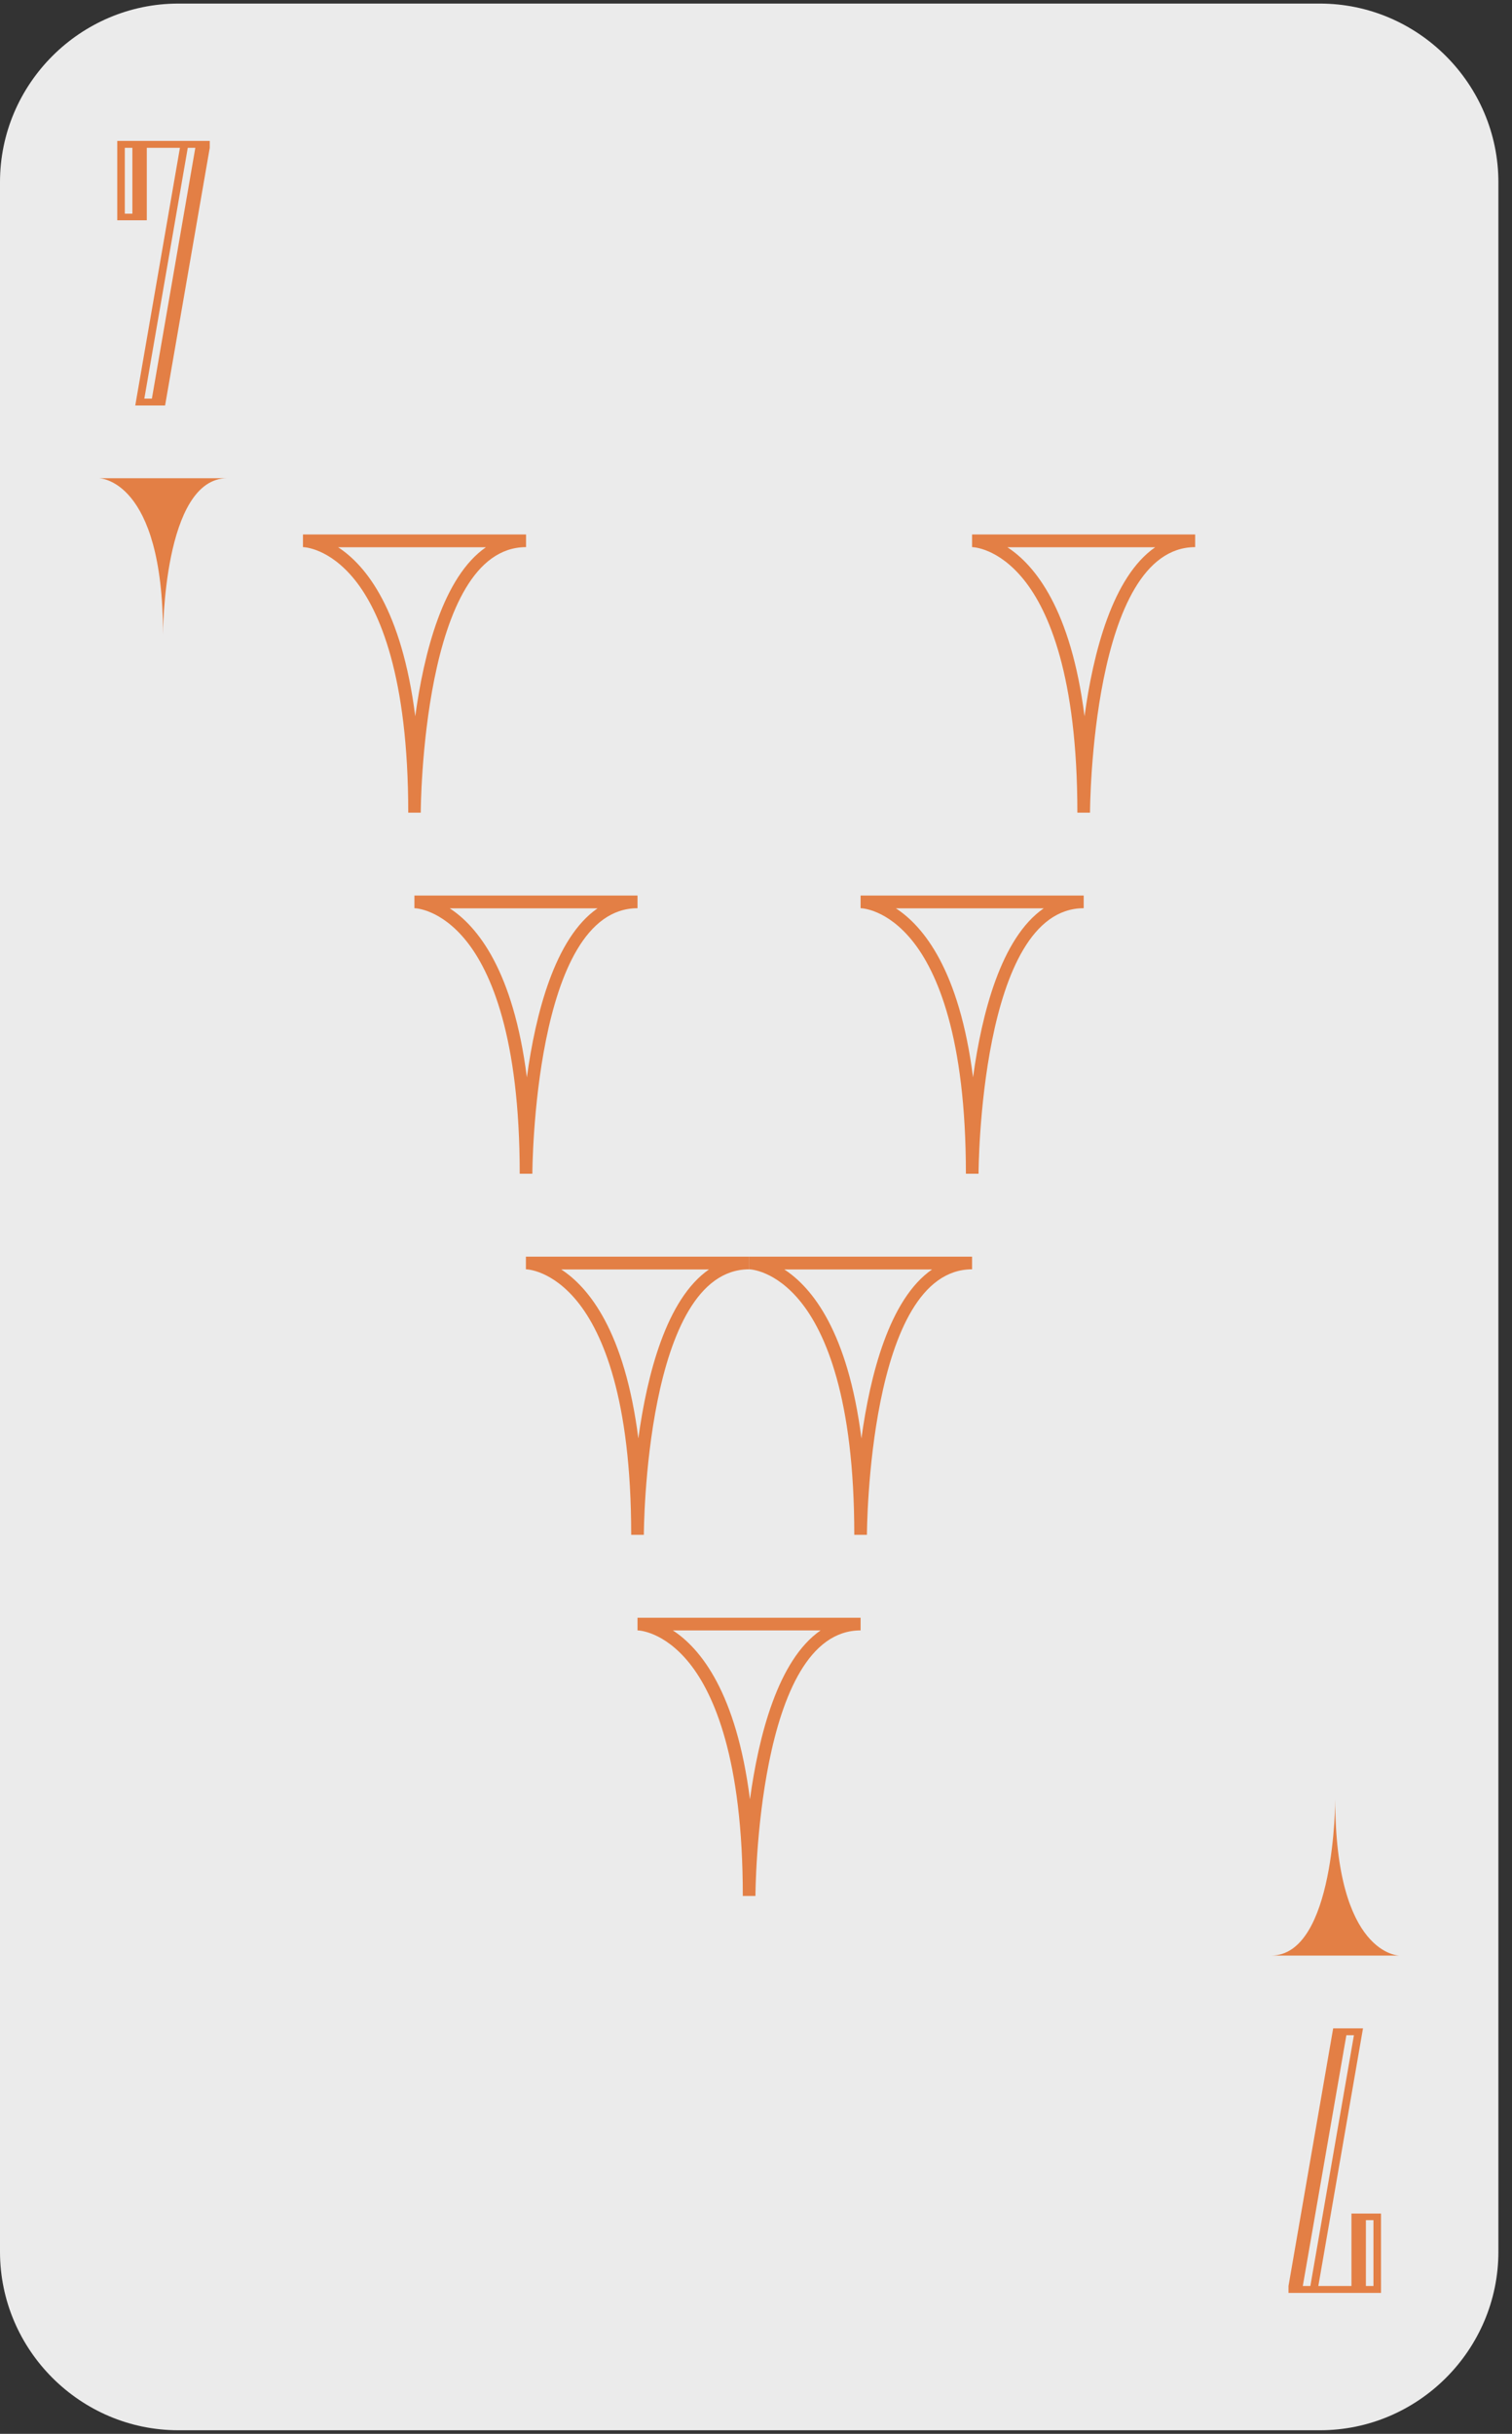 <?xml version="1.0" encoding="UTF-8"?>
<svg width="110px" height="177px" viewBox="0 0 110 177" version="1.1" xmlns="http://www.w3.org/2000/svg" xmlns:xlink="http://www.w3.org/1999/xlink">
    <rect x="0" y="0" width="110" height="177" fill="#333333" stroke="none"/>
    <!-- Generator: Sketch 55.1 (78136) - https://sketchapp.com -->
    <title>card-20copy</title>
    <desc>Created with Sketch.</desc>
    <g id="Page-1" stroke="none" stroke-width="1" fill="none" fill-rule="evenodd">
        <g id="card-20copy" fill-rule="nonzero">
            <path d="M96.02,0.26 L12.98,0.26 C5.84,0.26 0,6.1 0,13.24 L0,163.76 C0,170.9 5.84,176.74 12.98,176.74 L96.03,176.74 C103.17,176.74 109.01,170.9 109.01,163.76 L109.01,13.24 C109,6.1 103.16,0.26 96.02,0.26 Z" id="路徑" fill="#EBEBEB"></path>
            <path d="M54.96,137.88 L54.04,137.88 C54.04,127.9 51.93,123.17 50.16,120.96 C48.29,118.63 46.46,118.57 46.38,118.57 L46.38,117.65 L62.61,117.65 L62.61,118.57 C55.05,118.57 54.96,137.69 54.96,137.88 Z M48.95,118.57 C50.96,119.88 53.57,123.08 54.56,130.86 C55.19,126.26 56.59,120.72 59.7,118.57 L48.95,118.57 Z" id="形狀" fill="#E37F45"></path>
            <path d="M38.73,85.36 L37.81,85.36 C37.81,75.38 35.7,70.65 33.93,68.44 C32.06,66.11 30.23,66.05 30.15,66.05 L30.15,65.13 L46.38,65.13 L46.38,66.05 C38.82,66.06 38.73,85.17 38.73,85.36 Z M32.72,66.06 C34.73,67.37 37.34,70.57 38.33,78.35 C38.96,73.75 40.36,68.21 43.47,66.06 L32.72,66.06 Z" id="形狀" fill="#E37F45"></path>
            <path d="M71.19,85.36 L70.27,85.36 C70.27,75.38 68.16,70.65 66.39,68.44 C64.52,66.11 62.69,66.05 62.61,66.05 L62.61,65.13 L78.84,65.13 L78.84,66.05 C71.28,66.06 71.19,85.17 71.19,85.36 Z M65.18,66.06 C67.19,67.37 69.8,70.57 70.79,78.35 C71.42,73.75 72.82,68.21 75.93,66.06 L65.18,66.06 Z" id="形狀" fill="#E37F45"></path>
            <path d="M46.84,111.62 L45.92,111.62 C45.92,101.64 43.81,96.91 42.04,94.7 C40.17,92.37 38.34,92.31 38.26,92.31 L38.26,91.39 L54.5,91.39 L54.5,92.31 C46.93,92.32 46.84,111.43 46.84,111.62 Z M40.83,92.32 C42.84,93.63 45.45,96.83 46.44,104.61 C47.07,100.01 48.47,94.47 51.58,92.32 L40.83,92.32 Z" id="形狀" fill="#E37F45"></path>
            <path d="M63.07,111.62 L62.15,111.62 C62.15,101.64 60.04,96.91 58.27,94.7 C56.4,92.37 54.57,92.31 54.49,92.31 L54.49,91.39 L70.72,91.39 L70.72,92.31 C63.16,92.32 63.07,111.43 63.07,111.62 Z M57.06,92.32 C59.07,93.63 61.68,96.83 62.67,104.61 C63.3,100.01 64.7,94.47 67.81,92.32 L57.06,92.32 Z" id="形狀" fill="#E37F45"></path>
            <path d="M30.61,59.1 L29.7,59.1 C29.7,49.12 27.59,44.39 25.82,42.18 C23.95,39.85 22.12,39.79 22.04,39.79 L22.04,38.87 L38.27,38.87 L38.27,39.79 C30.7,39.8 30.61,58.91 30.61,59.1 Z M24.6,39.8 C26.61,41.11 29.22,44.31 30.21,52.09 C30.84,47.49 32.24,41.95 35.35,39.8 L24.6,39.8 Z" id="形狀" fill="#E37F45"></path>
            <path d="M79.3,59.1 L78.38,59.1 C78.38,49.12 76.27,44.39 74.5,42.18 C72.63,39.85 70.8,39.79 70.72,39.79 L70.72,38.87 L86.95,38.87 L86.95,39.79 C79.39,39.8 79.3,58.91 79.3,59.1 Z M73.29,39.8 C75.3,41.11 77.91,44.31 78.9,52.09 C79.53,47.49 80.93,41.95 84.04,39.8 L73.29,39.8 Z" id="形狀" fill="#E37F45"></path>
            <path d="M15.26,10.75 L12.01,29.49 L9.84,29.49 L13.09,10.75 L10.68,10.75 L10.68,16.02 L8.53,16.02 L8.53,10.25 L15.26,10.25 L15.26,10.75 Z M9.63,15.54 L9.63,10.75 L9.08,10.75 L9.08,15.54 L9.63,15.54 Z M14.21,10.75 L13.66,10.75 L10.5,28.99 L11.05,28.99 L14.21,10.75 Z" id="形狀" fill="#E37F45"></path>
            <path d="M93.74,166.25 L96.99,147.51 L99.16,147.51 L95.91,166.25 L98.32,166.25 L98.32,160.98 L100.47,160.98 L100.47,166.75 L93.74,166.75 L93.74,166.25 Z M94.78,166.25 L95.33,166.25 L98.5,148.01 L97.95,148.01 L94.78,166.25 Z M99.37,161.46 L99.37,166.25 L99.92,166.25 L99.92,161.46 L99.37,161.46 Z" id="形狀" fill="#E37F45"></path>
            <path d="M11.86,46.15 C11.86,46.15 11.86,34.78 16.53,34.78 L7.19,34.78 C7.19,34.78 11.86,34.78 11.86,46.15 Z" id="路徑" fill="#E37F45"></path>
            <path d="M97.14,130.85 C97.14,130.85 97.14,142.22 92.47,142.22 L101.81,142.22 C101.81,142.22 97.14,142.22 97.14,130.85 Z" id="路徑" fill="#E37F45"></path>
        </g>
    </g>
</svg>